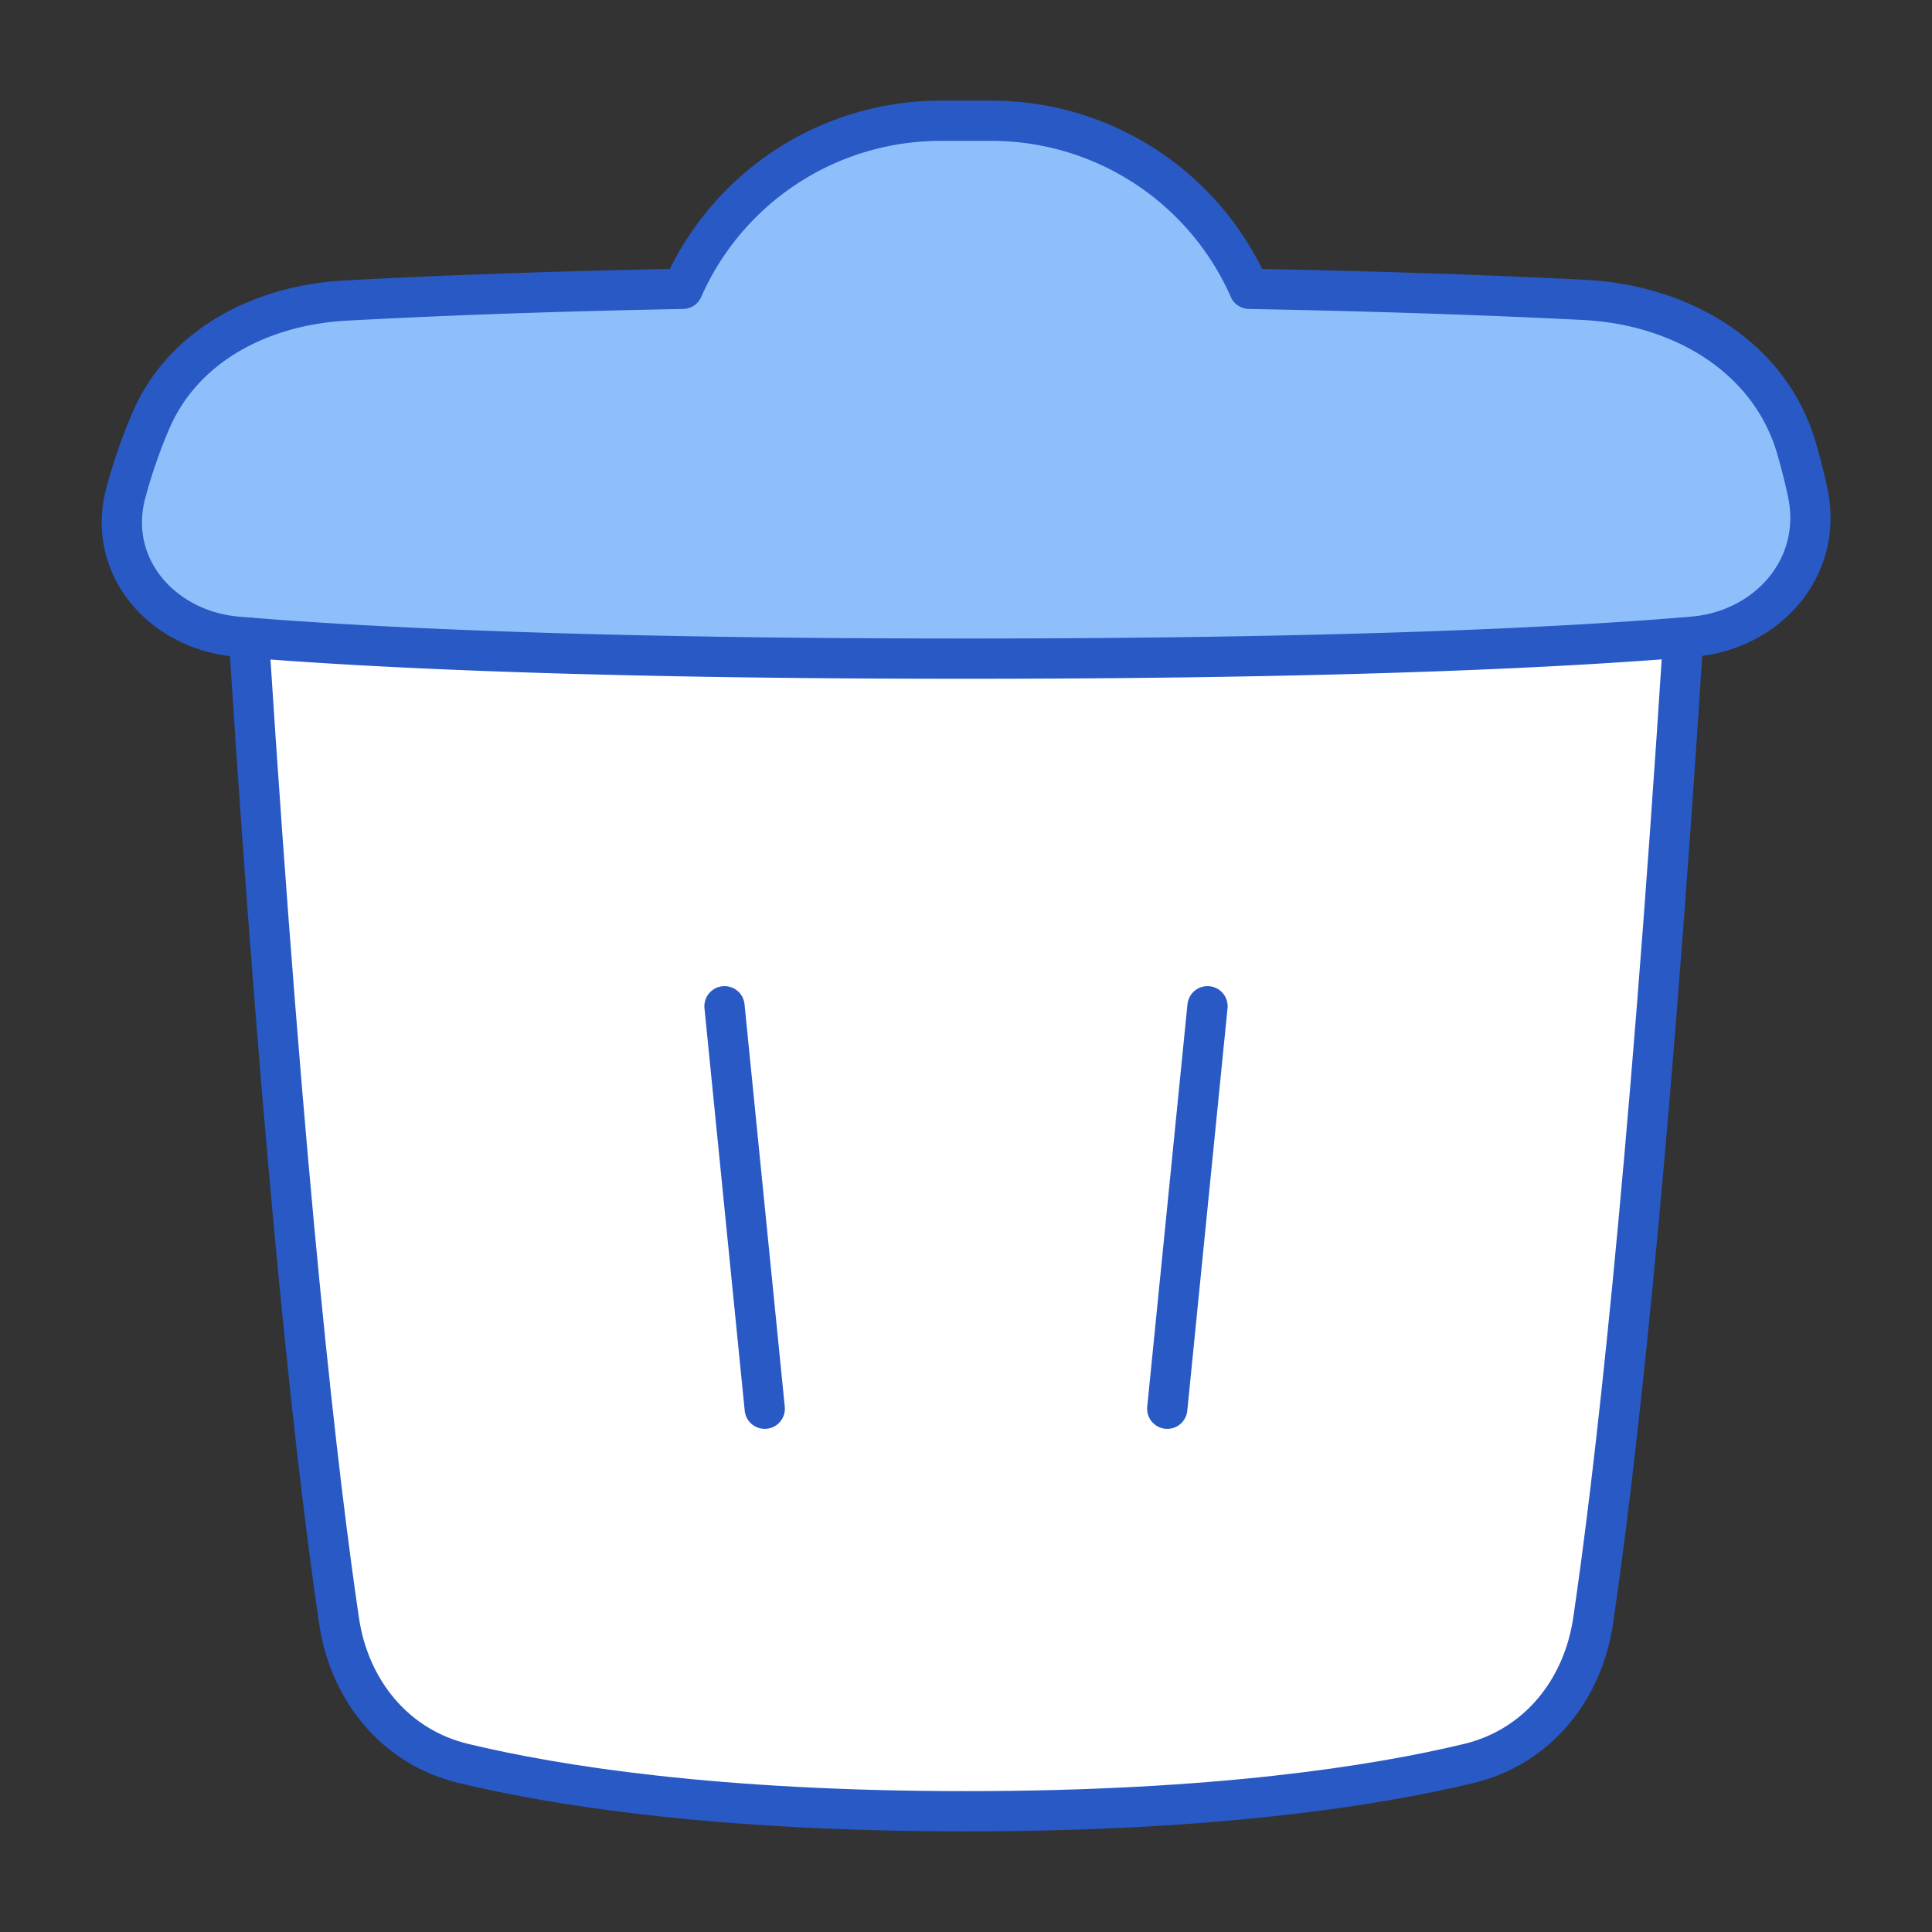 <svg xmlns="http://www.w3.org/2000/svg" fill="none" viewBox="0 0 48 48" id="Recycle-Bin-2--Streamline-Plump">
  <rect x="0" y="0" width="48" height="48" fill="#333333" stroke="none"/>
  <desc>
    Recycle Bin 2 Streamline Icon: https://streamlinehq.com
  </desc>
  <g id="recycle-bin-2--remove-delete-empty-bin-trash-garbage">
    <path id="Subtract" fill="#ffffff" d="M6.183 15.842c3.076 0.249 8.554 0.522 17.796 0.522 9.288 0 14.774 -0.276 17.843 -0.526 -0.888 13.818 -1.736 21.005 -2.241 24.427 -0.255 1.73 -1.392 3.14 -3.092 3.548C34.173 44.37 30.187 45 24.002 45c-6.185 0 -10.171 -0.63 -12.487 -1.186 -1.7 -0.408 -2.837 -1.818 -3.092 -3.548 -0.505 -3.421 -1.353 -10.608 -2.24 -24.423Z" stroke-width="1"></path>
    <path id="Union" fill="#8fbffa" d="M31.036 7.176c3.56 0.066 6.334 0.174 8.322 0.275 2.39 0.12 4.61 1.393 5.278 3.691 0.1 0.345 0.194 0.71 0.276 1.097 0.394 1.84 -0.983 3.421 -2.858 3.58 -3.02 0.255 -8.547 0.545 -18.077 0.545 -9.529 0 -15.057 -0.29 -18.076 -0.545 -1.876 -0.158 -3.261 -1.75 -2.776 -3.568 0.175 -0.655 0.39 -1.253 0.616 -1.784 0.813 -1.903 2.77 -2.885 4.836 -2.999 1.908 -0.104 4.685 -0.222 8.387 -0.292A7 7 0 0 1 23.37 3h1.262a7 7 0 0 1 6.405 4.176Z" stroke-width="1"></path>
    <path id="Subtract_2" stroke="#2859c5" stroke-linecap="round" stroke-linejoin="round" d="M6.183 15.842c0.887 13.815 1.735 21.002 2.24 24.423 0.255 1.73 1.392 3.14 3.092 3.548C13.831 44.37 17.817 45 24.002 45c6.185 0 10.171 -0.63 12.487 -1.186 1.7 -0.408 2.837 -1.818 3.092 -3.548 0.505 -3.422 1.353 -10.609 2.24 -24.427" stroke-width="1"></path>
    <path id="Union_2" stroke="#2859c5" stroke-linecap="round" stroke-linejoin="round" d="M31.036 7.176c3.56 0.066 6.334 0.174 8.322 0.275 2.39 0.12 4.61 1.393 5.278 3.691 0.1 0.345 0.194 0.71 0.276 1.097 0.394 1.84 -0.983 3.421 -2.858 3.58 -3.02 0.255 -8.547 0.545 -18.077 0.545 -9.529 0 -15.057 -0.29 -18.076 -0.545 -1.876 -0.158 -3.261 -1.75 -2.776 -3.568 0.175 -0.655 0.39 -1.253 0.616 -1.784 0.813 -1.903 2.77 -2.885 4.836 -2.999 1.908 -0.104 4.685 -0.222 8.387 -0.292A7 7 0 0 1 23.37 3h1.262a7 7 0 0 1 6.405 4.176Z" stroke-width="1"></path>
    <path id="Vector 831" stroke="#2859c5" stroke-linecap="round" stroke-linejoin="round" d="m18 25 1 10" stroke-width="1"></path>
    <path id="Vector 832" stroke="#2859c5" stroke-linecap="round" stroke-linejoin="round" d="m30 25 -1 10" stroke-width="1"></path>
  </g>
</svg>